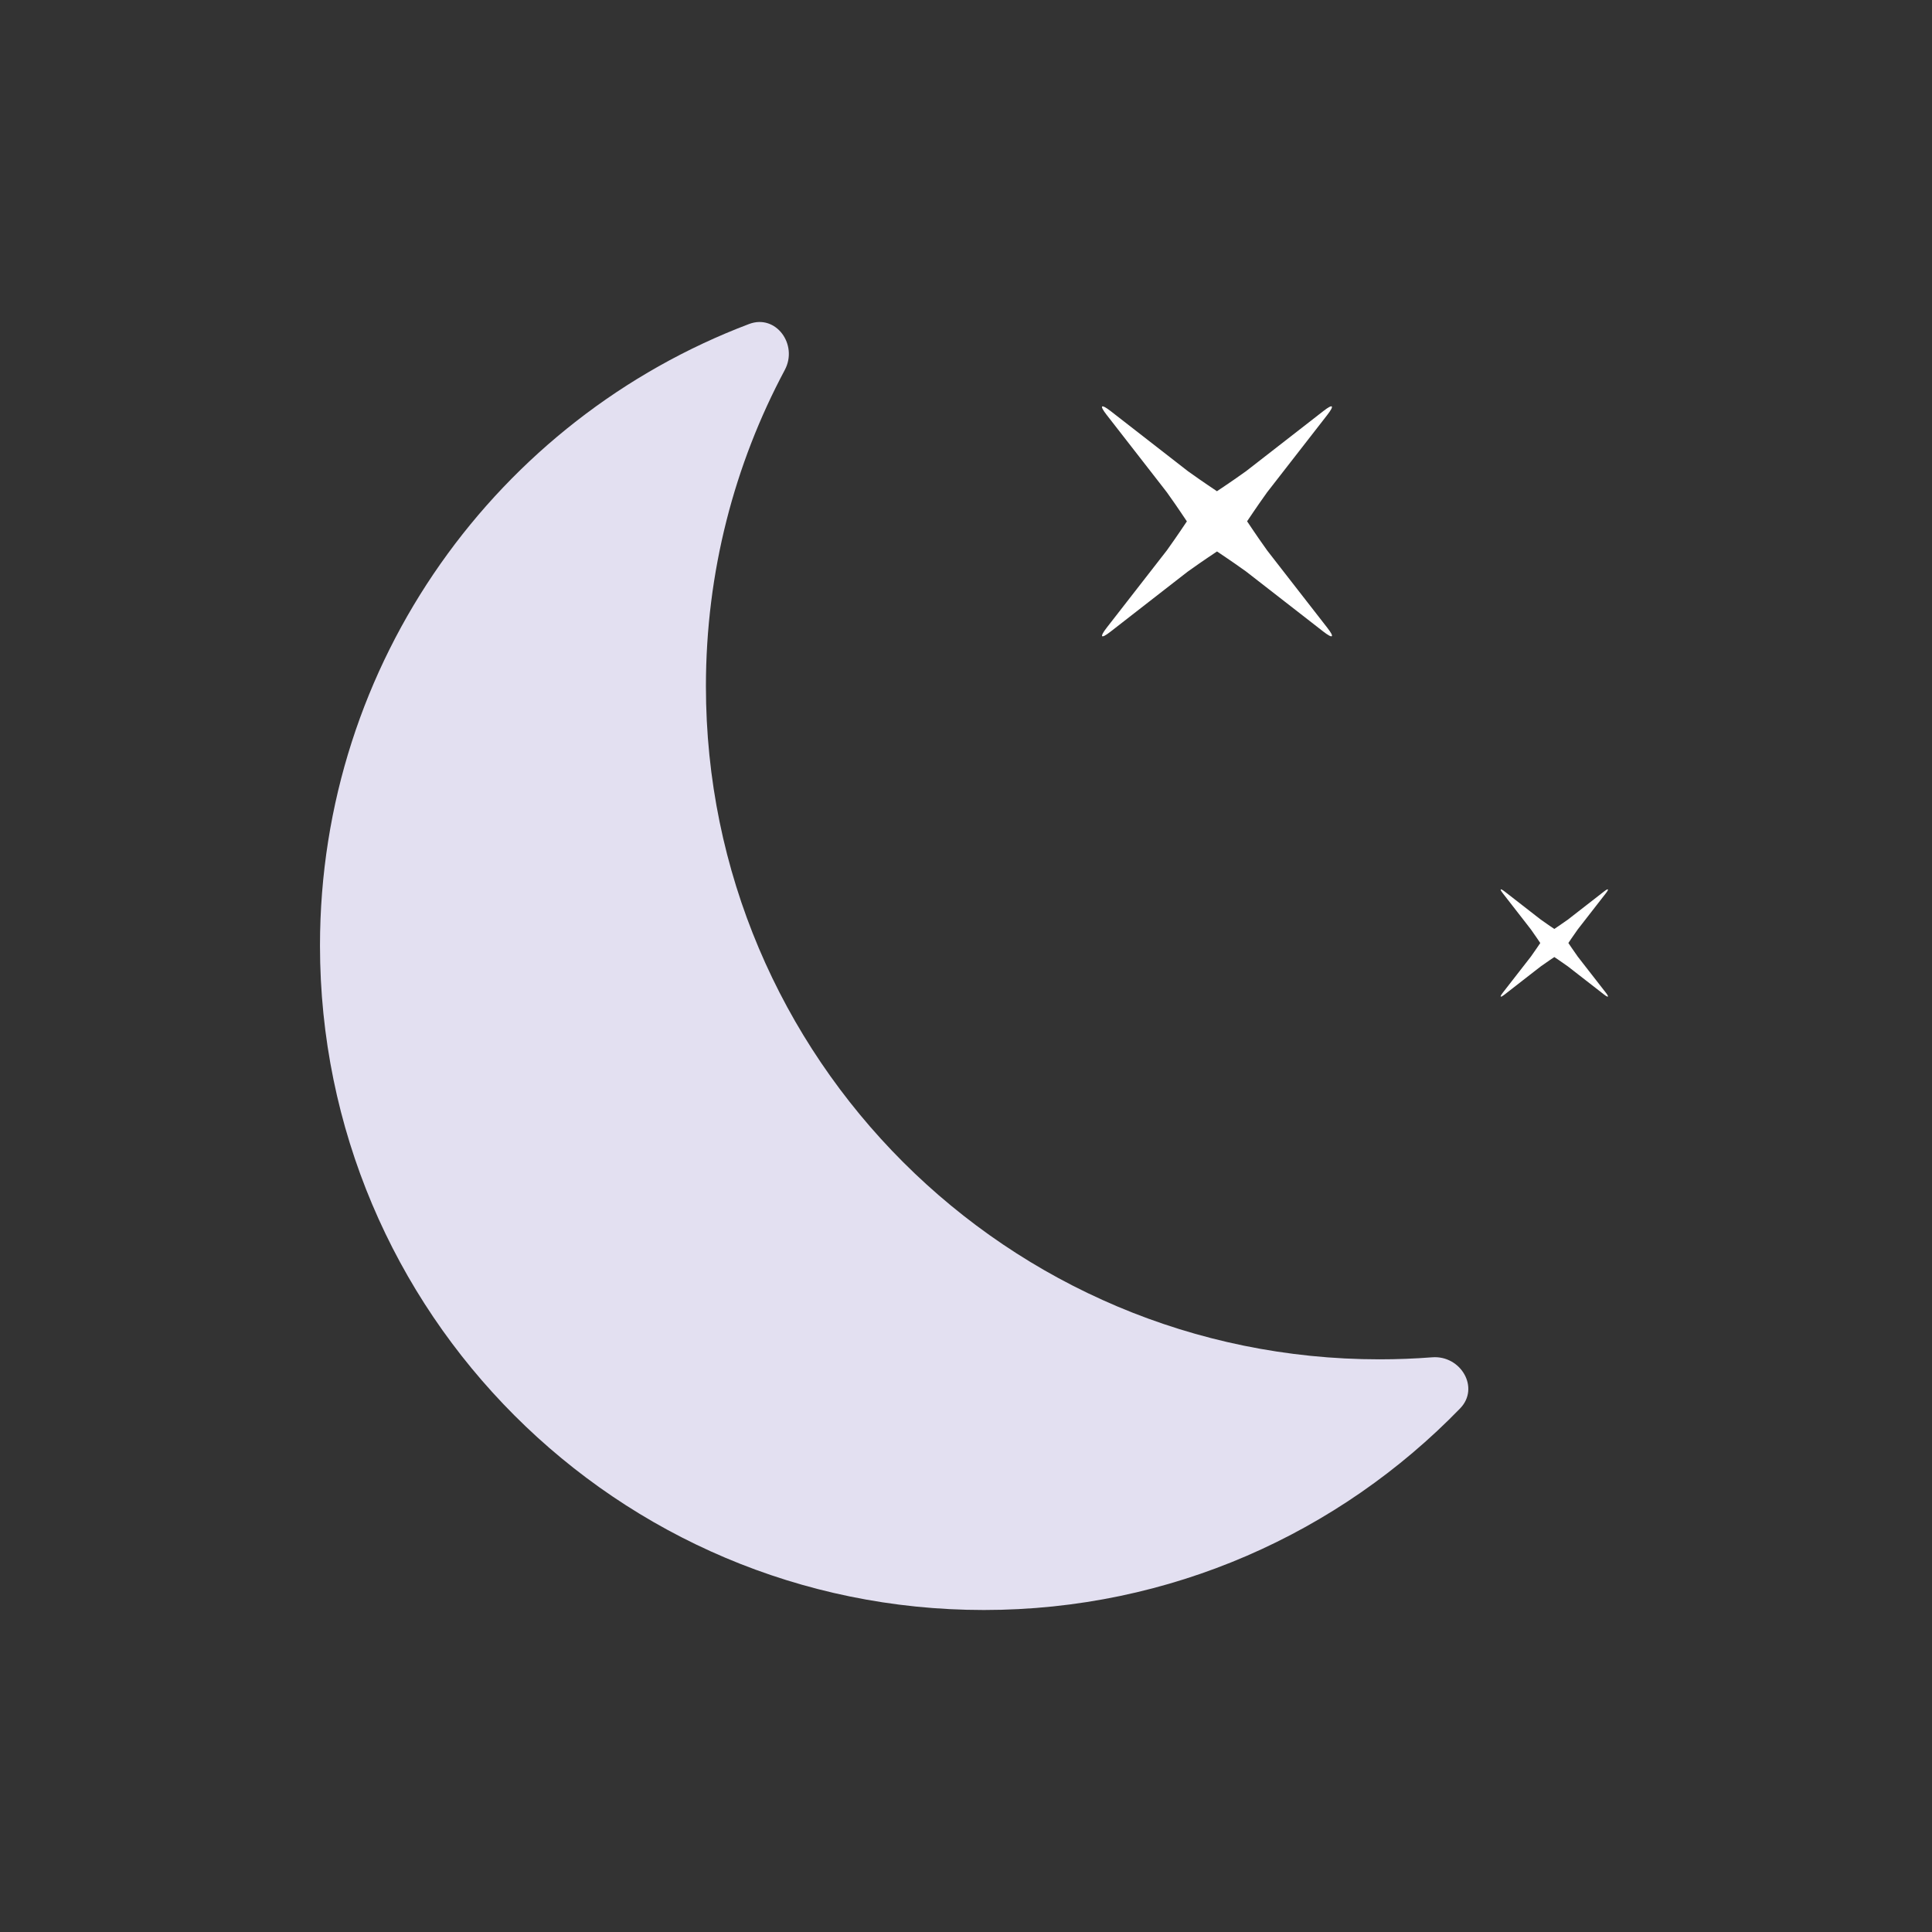 <svg width="240" height="240" viewBox="0 0 240 240" fill="none" xmlns="http://www.w3.org/2000/svg">
<rect x="0" y="0" width="240" height="240" fill="#333333" stroke="none"/>
<path d="M181.381 174.958C183.864 172.398 181.465 168.334 177.907 168.609C175.749 168.776 173.568 168.861 171.366 168.861C125.154 168.861 87.692 131.428 87.692 85.252C87.692 71.05 91.236 57.675 97.488 45.961C99.17 42.81 96.398 38.983 93.056 40.248C61.902 52.036 39.75 82.164 39.75 117.47C39.75 163.05 76.67 200 122.214 200C145.424 200 166.395 190.403 181.381 174.958Z" fill="#E3E0F1"/>
<path fill-rule="evenodd" clip-rule="evenodd" d="M147.438 64.766C147.038 64.195 146.52 63.35 144.955 61.159C144.987 61.191 137.46 51.521 137.46 51.521C136.533 50.331 136.768 50.132 137.973 51.07L147.575 58.538C149.728 60.076 150.595 60.617 151.174 61.022C151.745 60.622 152.59 60.104 154.782 58.538C154.749 58.571 164.419 51.043 164.419 51.043C165.609 50.117 165.808 50.351 164.87 51.557L157.402 61.159C155.864 63.312 155.324 64.179 154.918 64.757C155.318 65.328 155.836 66.173 157.402 68.365C157.369 68.332 164.897 78.003 164.897 78.003C165.823 79.193 165.589 79.391 164.383 78.454L154.782 70.986C152.628 69.447 151.761 68.907 151.183 68.502C150.612 68.902 149.767 69.42 147.575 70.986C147.608 70.953 137.937 78.481 137.937 78.481C136.747 79.407 136.549 79.172 137.486 77.967L144.955 68.365C146.493 66.212 147.033 65.345 147.438 64.766Z" fill="white"/>
<path fill-rule="evenodd" clip-rule="evenodd" d="M190.178 115.461C190.194 115.476 186.685 110.968 186.685 110.968C186.25 110.409 186.357 110.314 186.919 110.751L191.402 114.237C192.407 114.955 192.811 115.208 193.082 115.397C193.348 115.21 193.742 114.968 194.766 114.237C194.75 114.253 199.258 110.744 199.258 110.744C199.817 110.309 199.913 110.416 199.475 110.979L195.989 115.461C195.271 116.466 195.019 116.871 194.829 117.141C195.016 117.407 195.258 117.802 195.989 118.825C195.974 118.81 199.483 123.317 199.483 123.317C199.918 123.876 199.811 123.972 199.248 123.534L194.766 120.048C193.76 119.33 193.356 119.078 193.086 118.888C192.819 119.075 192.425 119.317 191.402 120.048C191.417 120.033 186.909 123.542 186.909 123.542C186.35 123.977 186.255 123.87 186.692 123.307L190.178 118.825C190.896 117.82 191.149 117.415 191.338 117.145C191.151 116.878 190.909 116.484 190.178 115.461Z" fill="white"/>
</svg>
